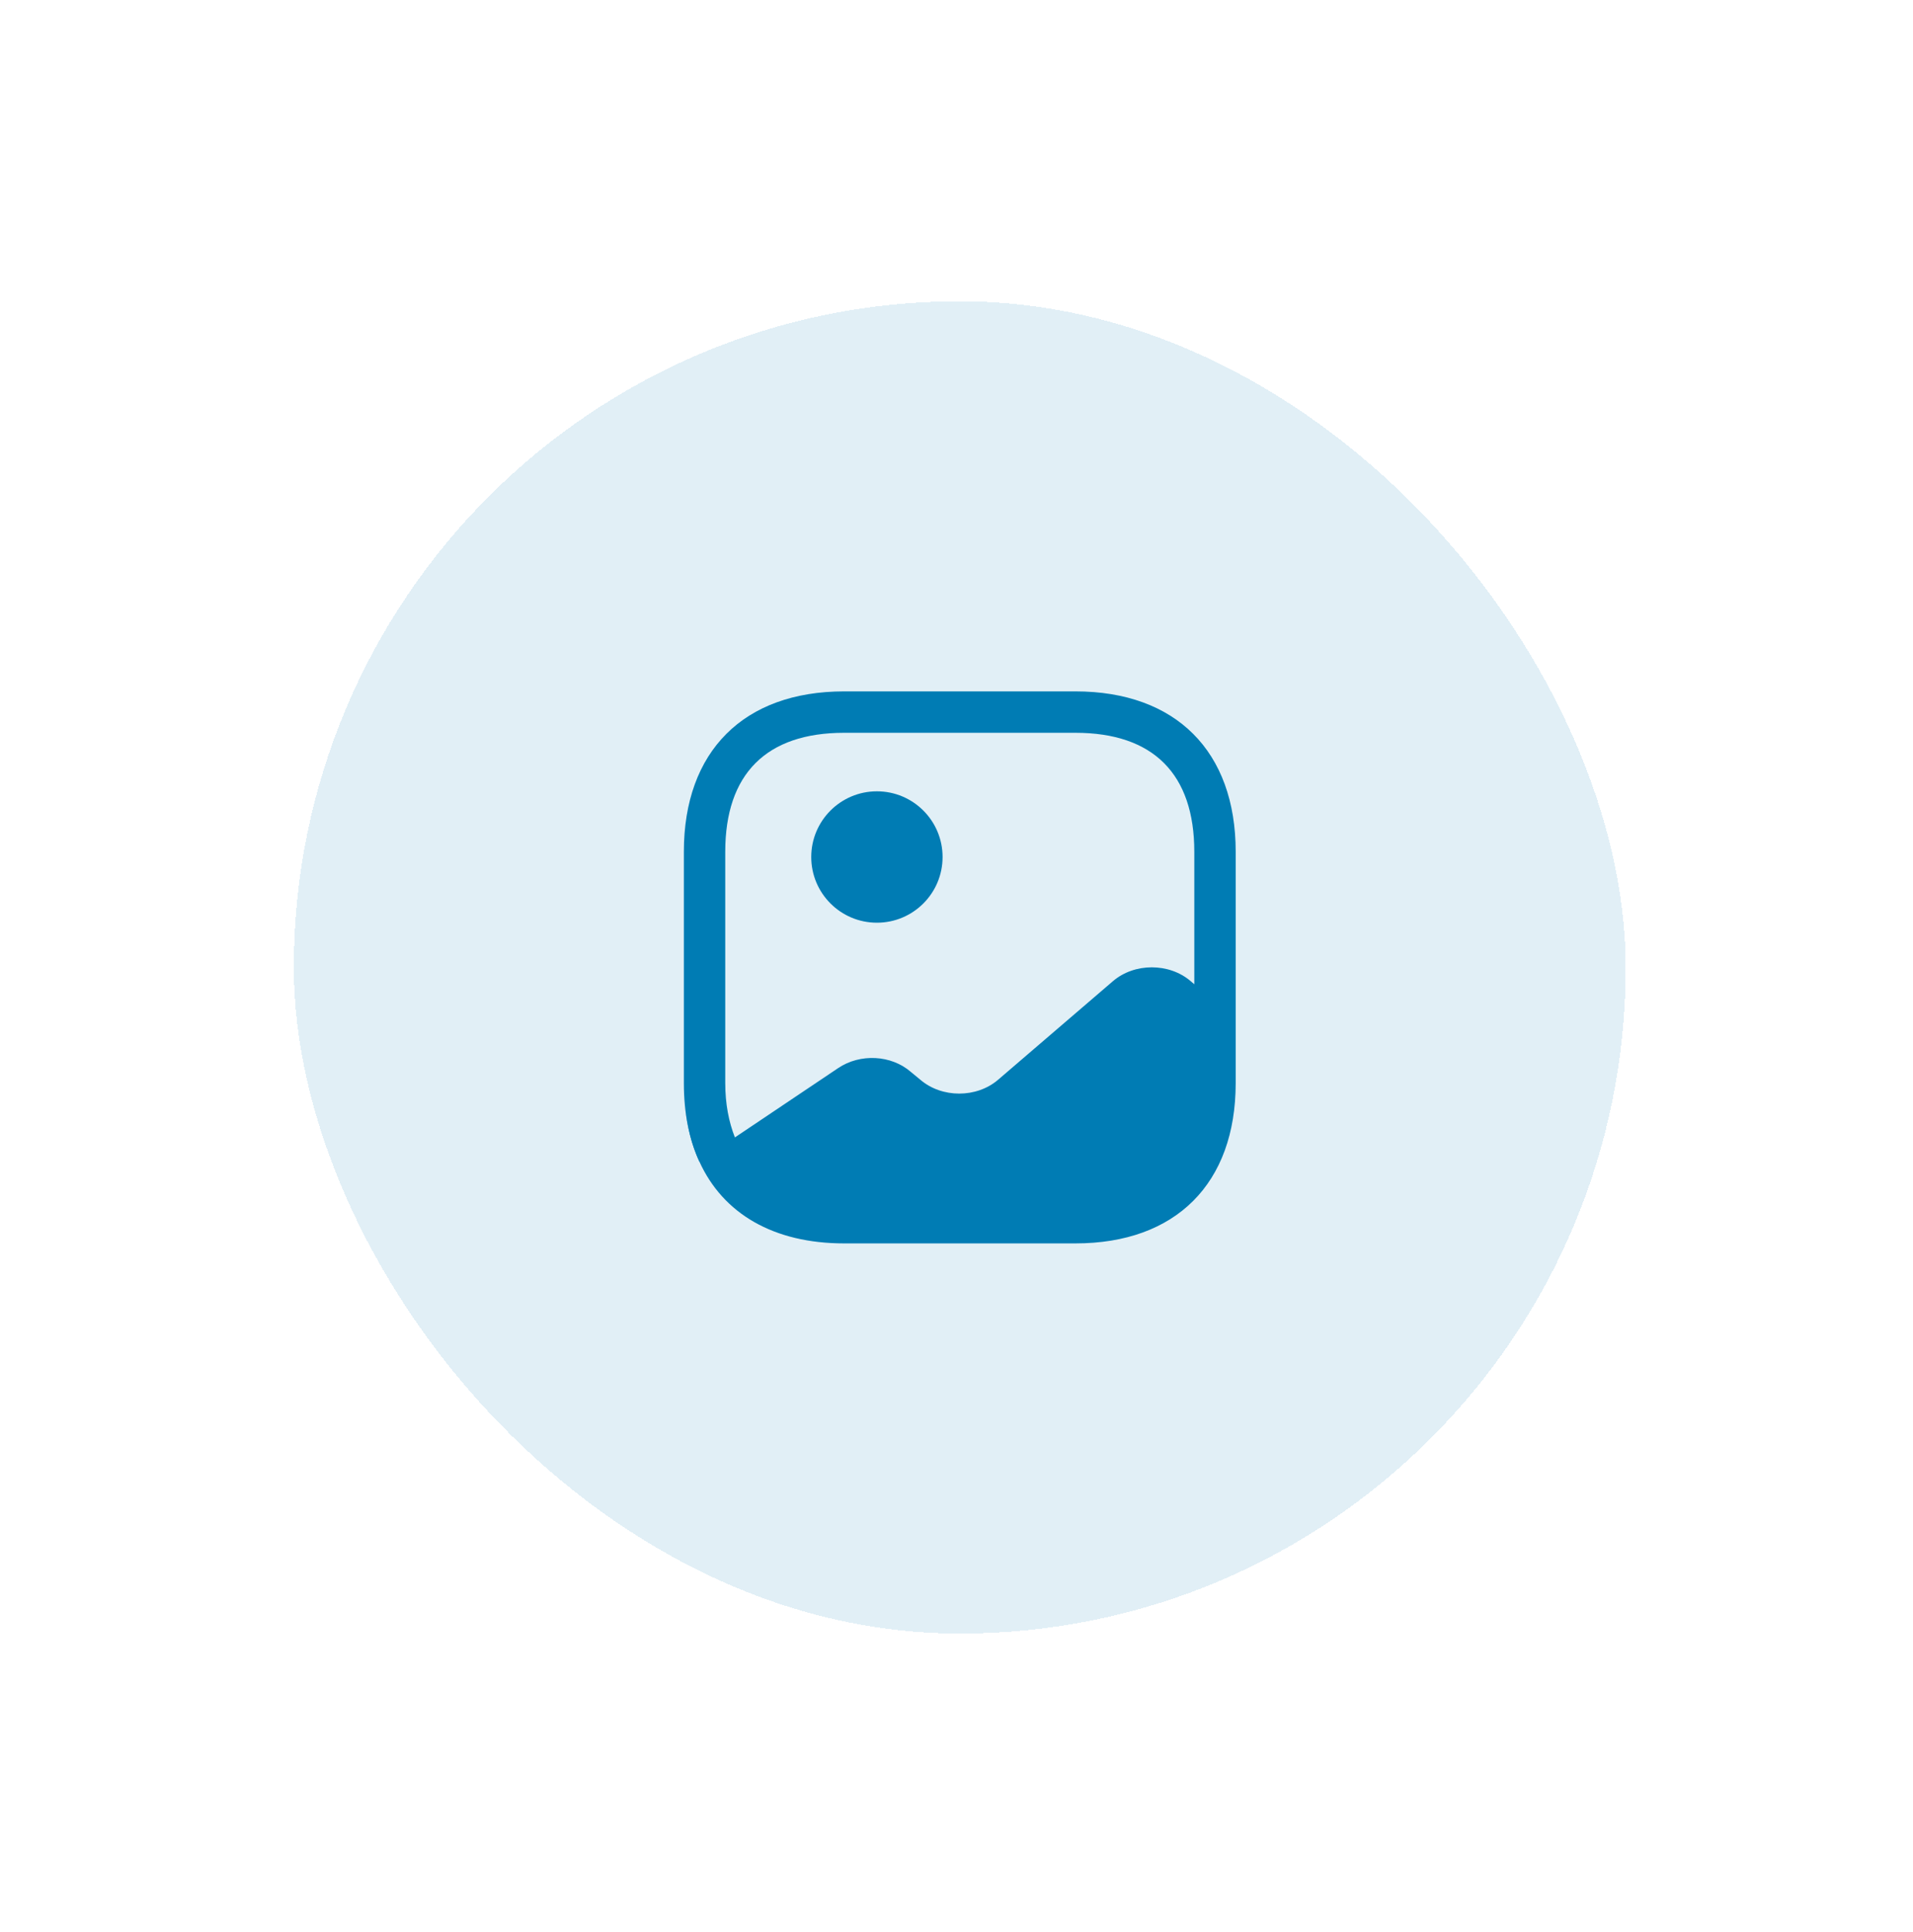 <svg  viewBox="0 0 104 105" fill="none" xmlns="http://www.w3.org/2000/svg">
    <g filter="url(#filter0_d_968_1935)">
    <rect x="14.682" y="12.495" width="72.404" height="72.404" rx="36.202" fill="#007CB4" fill-opacity="0.12" shape-rendering="crispEdges"/>
    <path d="M36.752 59.211L36.722 59.241C36.317 58.356 36.062 57.351 35.957 56.241C36.062 57.336 36.347 58.326 36.752 59.211Z" fill="#007CB4"/>
    <path d="M46.38 46.267C48.352 46.267 49.95 44.669 49.95 42.697C49.95 40.725 48.352 39.127 46.38 39.127C44.409 39.127 42.81 40.725 42.81 42.697C42.81 44.669 44.409 46.267 46.38 46.267Z" fill="#007CB4"/>
    <path d="M57.17 33.696H44.6C39.14 33.696 35.885 36.951 35.885 42.411V54.981C35.885 56.616 36.17 58.041 36.725 59.241C38.015 62.091 40.775 63.696 44.6 63.696H57.17C62.63 63.696 65.885 60.441 65.885 54.981V51.546V42.411C65.885 36.951 62.63 33.696 57.17 33.696ZM63.44 49.446C62.27 48.441 60.38 48.441 59.21 49.446L52.97 54.801C51.8 55.806 49.91 55.806 48.74 54.801L48.23 54.381C47.165 53.451 45.47 53.361 44.27 54.171L38.66 57.936C38.33 57.096 38.135 56.121 38.135 54.981V42.411C38.135 38.181 40.37 35.946 44.6 35.946H57.17C61.4 35.946 63.635 38.181 63.635 42.411V49.611L63.44 49.446Z" fill="#007CB4"/>
    </g>
    <defs>
    <filter id="filter0_d_968_1935" x="0.459" y="0.859" width="103.435" height="103.435" filterUnits="userSpaceOnUse" color-interpolation-filters="sRGB">
    <feFlood flood-opacity="0" result="BackgroundImageFix"/>
    <feColorMatrix in="SourceAlpha" type="matrix" values="0 0 0 0 0 0 0 0 0 0 0 0 0 0 0 0 0 0 127 0" result="hardAlpha"/>
    <feOffset dx="1.293" dy="3.879"/>
    <feGaussianBlur stdDeviation="7.758"/>
    <feComposite in2="hardAlpha" operator="out"/>
    <feColorMatrix type="matrix" values="0 0 0 0 0.021 0 0 0 0 0.264 0 0 0 0 0.379 0 0 0 0.05 0"/>
    <feBlend mode="normal" in2="BackgroundImageFix" result="effect1_dropShadow_968_1935"/>
    <feBlend mode="normal" in="SourceGraphic" in2="effect1_dropShadow_968_1935" result="shape"/>
    </filter>
    </defs>
    </svg>
    